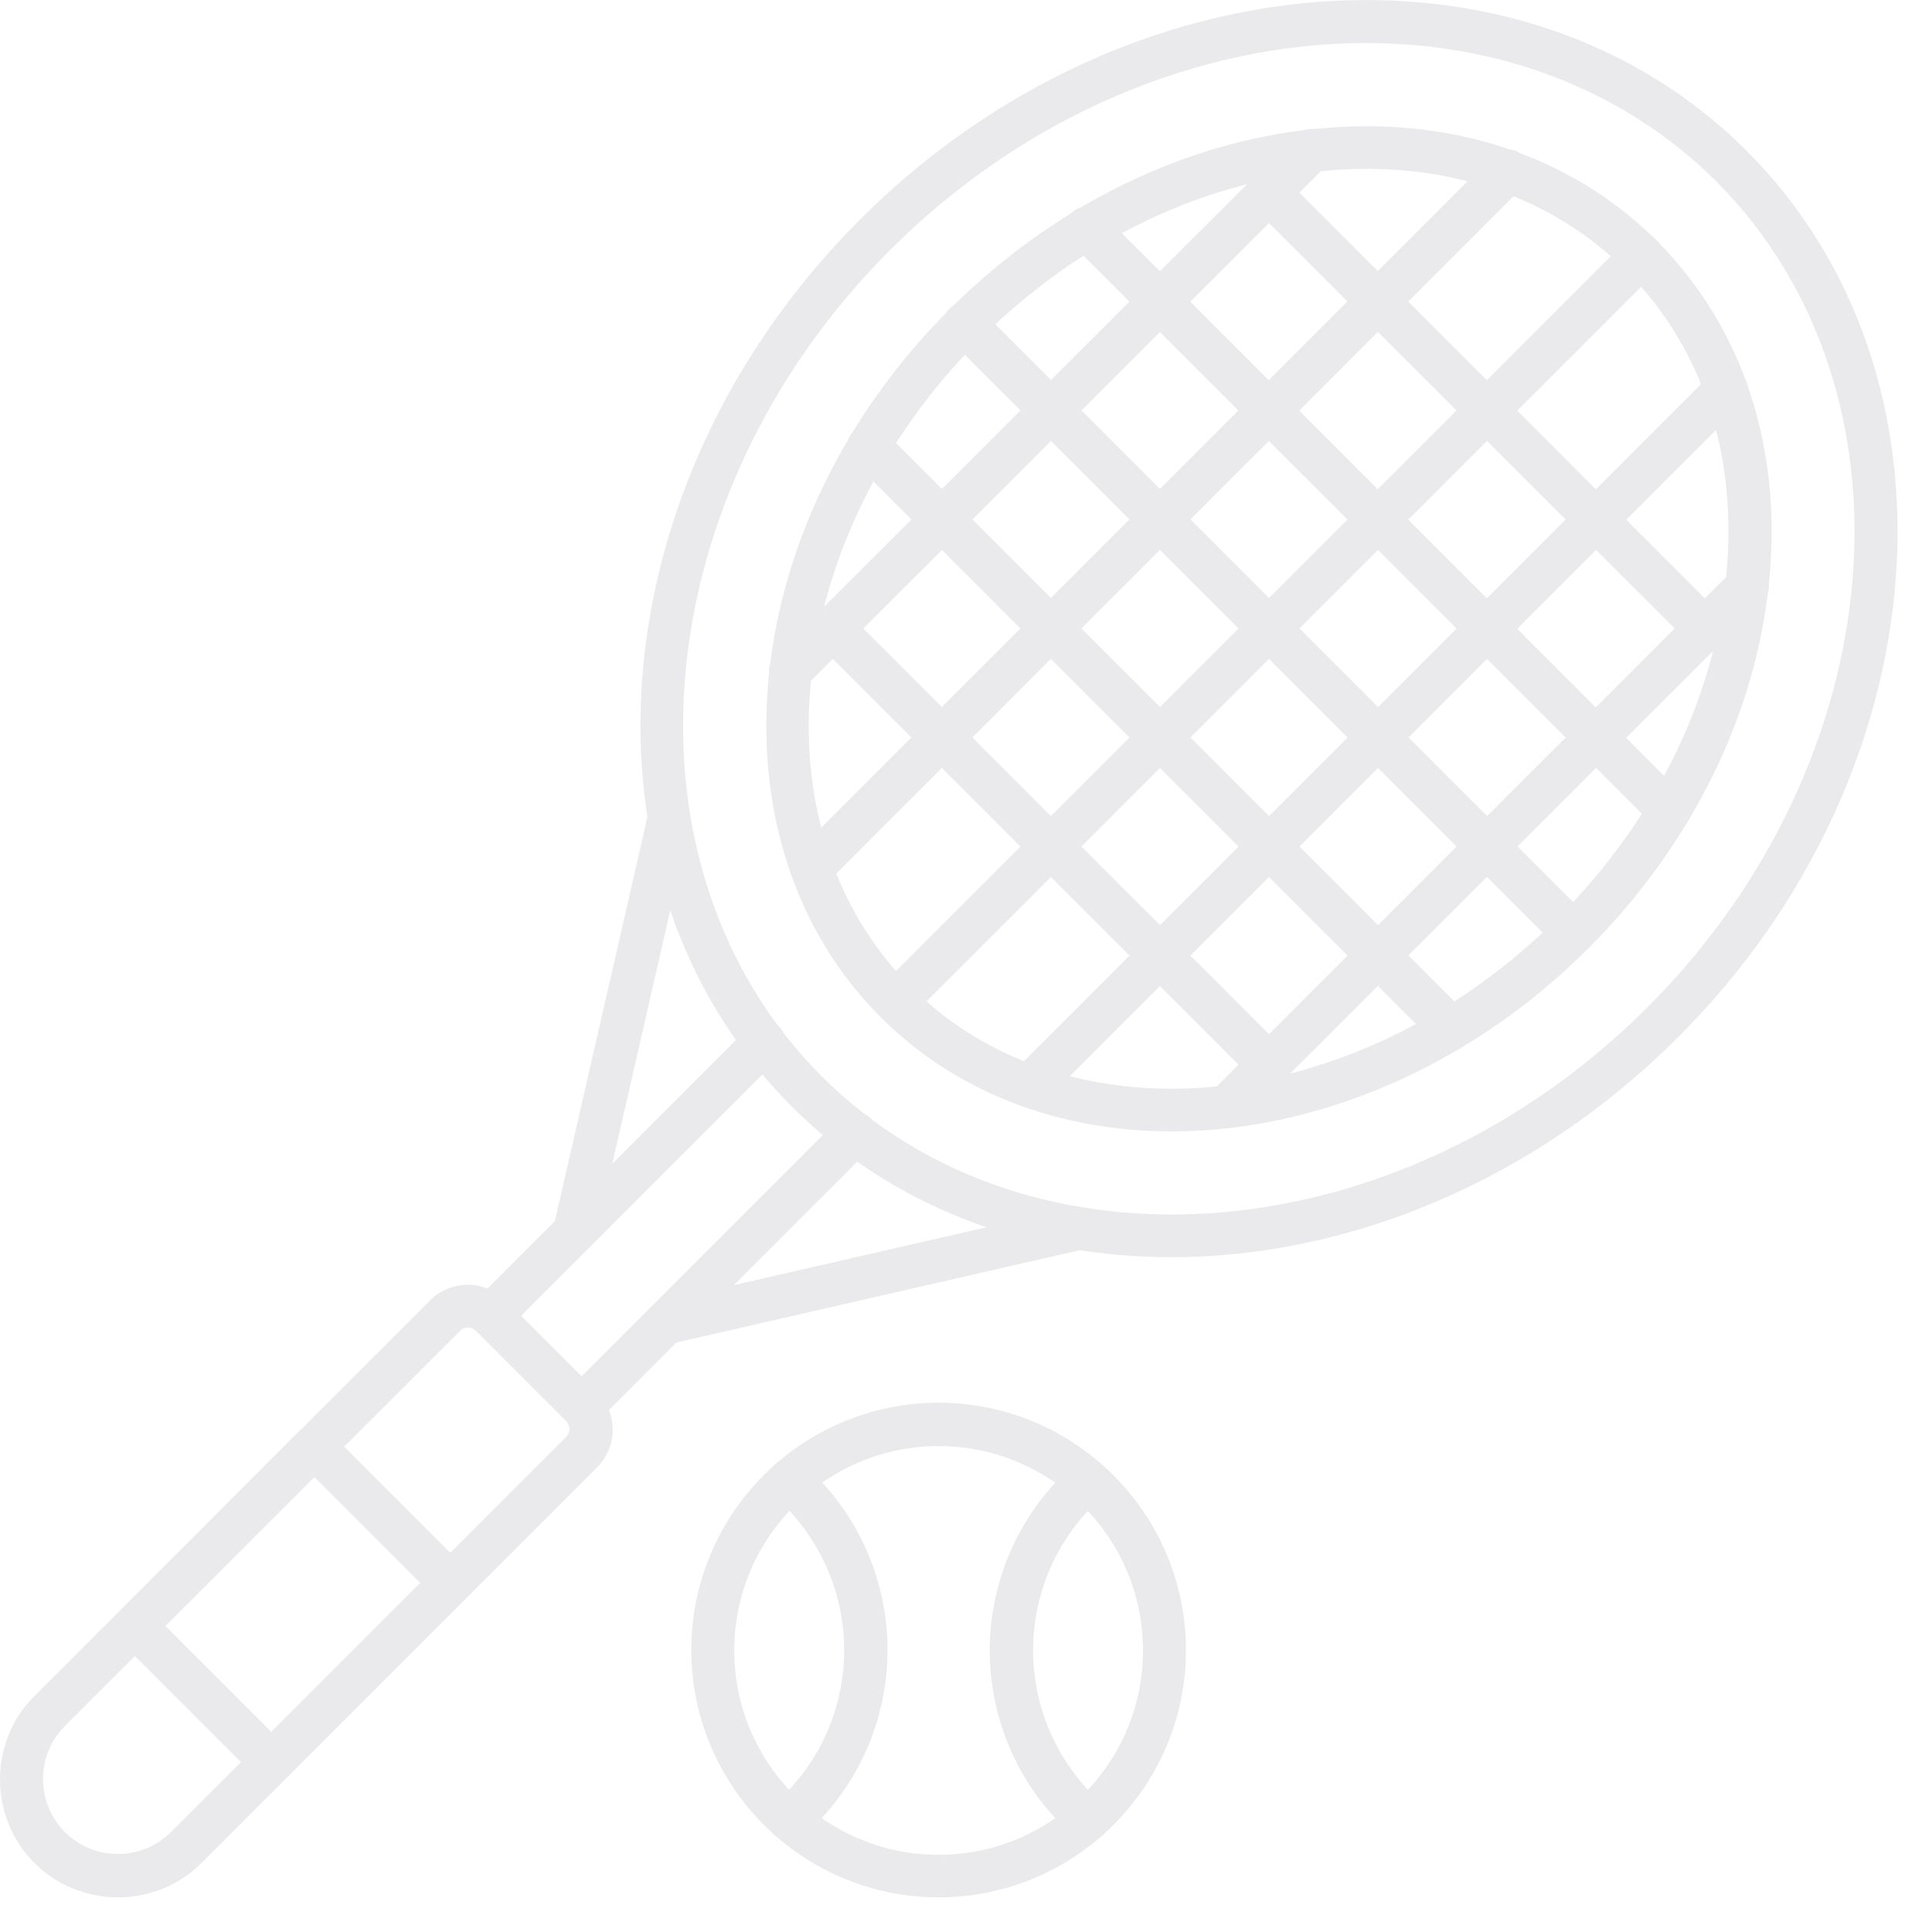 <svg width="18" height="18" viewBox="0 0 18 18" fill="none" xmlns="http://www.w3.org/2000/svg">
<path d="M10.917 11.713C9.585 11.713 8.317 11.253 7.373 10.305C5.273 8.205 5.557 4.497 8.013 2.045C10.465 -0.407 14.173 -0.695 16.273 1.405C18.373 3.505 18.089 7.213 15.633 9.665C14.281 11.017 12.549 11.713 10.917 11.713ZM12.725 0.401C11.197 0.401 9.565 1.057 8.293 2.329C5.997 4.625 5.709 8.077 7.653 10.025C9.597 11.969 13.049 11.685 15.349 9.385C17.645 7.089 17.933 3.637 15.989 1.689C15.121 0.825 13.957 0.401 12.725 0.401Z" fill="#EAE9EC"/>
<path d="M10.917 10.541C9.889 10.541 8.921 10.193 8.205 9.477C6.565 7.837 6.849 4.877 8.845 2.885C9.805 1.925 11.017 1.325 12.253 1.201C13.505 1.073 14.637 1.445 15.437 2.245C16.237 3.045 16.609 4.177 16.481 5.429C16.357 6.665 15.757 7.877 14.797 8.837C13.677 9.957 12.245 10.541 10.917 10.541ZM12.729 1.573C12.585 1.573 12.441 1.581 12.293 1.597C11.145 1.713 10.021 2.269 9.125 3.165C7.285 5.005 7.001 7.709 8.485 9.193C9.969 10.677 12.673 10.393 14.513 8.553C15.409 7.657 15.965 6.533 16.081 5.385C16.197 4.253 15.865 3.237 15.153 2.525C14.533 1.901 13.685 1.573 12.729 1.573Z" fill="#EAE9EC"/>
<path d="M7.365 6.449C7.313 6.449 7.261 6.429 7.225 6.389C7.145 6.309 7.145 6.185 7.225 6.105L12.073 1.261C12.153 1.181 12.277 1.181 12.357 1.261C12.437 1.341 12.437 1.465 12.357 1.545L7.505 6.393C7.469 6.429 7.417 6.449 7.365 6.449Z" fill="#EAE9EC"/>
<path d="M7.561 8.285C7.509 8.285 7.457 8.265 7.421 8.225C7.341 8.145 7.341 8.021 7.421 7.941L13.909 1.453C13.989 1.373 14.113 1.373 14.193 1.453C14.273 1.533 14.273 1.657 14.193 1.737L7.701 8.229C7.661 8.265 7.613 8.285 7.561 8.285Z" fill="#EAE9EC"/>
<path d="M8.345 9.533C8.293 9.533 8.241 9.513 8.205 9.473C8.125 9.393 8.125 9.269 8.205 9.189L15.153 2.241C15.233 2.161 15.357 2.161 15.437 2.241C15.517 2.321 15.517 2.445 15.437 2.525L8.489 9.473C8.449 9.513 8.397 9.533 8.345 9.533Z" fill="#EAE9EC"/>
<path d="M9.593 10.317C9.541 10.317 9.489 10.297 9.453 10.257C9.373 10.177 9.373 10.053 9.453 9.973L15.941 3.485C16.021 3.405 16.145 3.405 16.225 3.485C16.305 3.565 16.305 3.689 16.225 3.769L9.733 10.261C9.693 10.297 9.641 10.317 9.593 10.317Z" fill="#EAE9EC"/>
<path d="M11.429 10.513C11.377 10.513 11.325 10.493 11.289 10.453C11.209 10.373 11.209 10.249 11.289 10.169L16.137 5.321C16.217 5.241 16.341 5.241 16.421 5.321C16.501 5.401 16.501 5.525 16.421 5.605L11.569 10.453C11.529 10.493 11.481 10.513 11.429 10.513Z" fill="#EAE9EC"/>
<path d="M15.885 6.057C15.833 6.057 15.781 6.037 15.745 5.997L11.681 1.937C11.601 1.857 11.601 1.733 11.681 1.653C11.761 1.573 11.885 1.573 11.965 1.653L16.025 5.717C16.105 5.797 16.105 5.921 16.025 6.001C15.985 6.037 15.933 6.057 15.885 6.057Z" fill="#EAE9EC"/>
<path d="M15.549 7.753C15.497 7.753 15.445 7.733 15.409 7.693L9.981 2.269C9.901 2.189 9.901 2.065 9.981 1.985C10.061 1.905 10.185 1.905 10.265 1.985L15.689 7.413C15.769 7.493 15.769 7.617 15.689 7.697C15.653 7.733 15.601 7.753 15.549 7.753Z" fill="#EAE9EC"/>
<path d="M14.657 8.893C14.605 8.893 14.553 8.873 14.517 8.833L8.845 3.161C8.765 3.081 8.765 2.957 8.845 2.877C8.925 2.797 9.049 2.797 9.129 2.877L14.801 8.549C14.881 8.629 14.881 8.753 14.801 8.833C14.761 8.873 14.709 8.893 14.657 8.893Z" fill="#EAE9EC"/>
<path d="M13.517 9.785C13.465 9.785 13.413 9.765 13.377 9.725L7.953 4.301C7.873 4.221 7.873 4.097 7.953 4.017C8.033 3.937 8.157 3.937 8.237 4.017L13.661 9.441C13.741 9.521 13.741 9.645 13.661 9.725C13.621 9.765 13.569 9.785 13.517 9.785Z" fill="#EAE9EC"/>
<path d="M11.821 10.121C11.769 10.121 11.717 10.101 11.681 10.061L7.617 5.997C7.537 5.917 7.537 5.793 7.617 5.713C7.697 5.633 7.821 5.633 7.901 5.713L11.965 9.777C12.045 9.857 12.045 9.981 11.965 10.061C11.925 10.101 11.873 10.121 11.821 10.121Z" fill="#EAE9EC"/>
<path d="M5.421 13.305C5.369 13.305 5.317 13.285 5.281 13.245C5.201 13.165 5.201 13.041 5.281 12.961L7.825 10.417C7.905 10.337 8.029 10.337 8.109 10.417C8.189 10.497 8.189 10.621 8.109 10.701L5.565 13.245C5.521 13.285 5.473 13.305 5.421 13.305ZM4.573 12.457C4.521 12.457 4.469 12.437 4.433 12.397C4.353 12.317 4.353 12.193 4.433 12.113L6.977 9.569C7.057 9.489 7.181 9.489 7.261 9.569C7.341 9.649 7.341 9.773 7.261 9.853L4.717 12.397C4.673 12.437 4.625 12.457 4.573 12.457Z" fill="#EAE9EC"/>
<path d="M1.097 17.677C0.817 17.677 0.533 17.569 0.321 17.357C-0.107 16.929 -0.107 16.229 0.321 15.801L4.005 12.117C4.201 11.921 4.517 11.921 4.713 12.117L5.561 12.965C5.757 13.161 5.757 13.477 5.561 13.673L1.877 17.357C1.661 17.573 1.381 17.677 1.097 17.677ZM4.361 12.369C4.337 12.369 4.309 12.377 4.289 12.397L0.605 16.081C0.333 16.353 0.333 16.797 0.605 17.069C0.877 17.341 1.321 17.341 1.593 17.069L5.277 13.385C5.301 13.361 5.305 13.329 5.305 13.313C5.305 13.297 5.301 13.269 5.277 13.241L4.429 12.393C4.413 12.381 4.385 12.369 4.361 12.369Z" fill="#EAE9EC"/>
<path d="M5.353 11.677C5.337 11.677 5.325 11.677 5.309 11.673C5.217 11.653 5.153 11.569 5.153 11.477C5.153 11.461 5.153 11.449 5.157 11.433L6.037 7.589C6.061 7.481 6.169 7.413 6.277 7.437C6.369 7.457 6.433 7.541 6.433 7.633C6.433 7.649 6.433 7.661 6.429 7.677L5.549 11.521C5.529 11.613 5.445 11.677 5.353 11.677Z" fill="#EAE9EC"/>
<path d="M6.201 12.525C6.109 12.525 6.029 12.461 6.005 12.369C6.001 12.353 6.001 12.337 6.001 12.325C6.001 12.233 6.065 12.153 6.157 12.129L10.001 11.249C10.109 11.225 10.217 11.293 10.241 11.401C10.245 11.417 10.245 11.433 10.245 11.445C10.245 11.537 10.181 11.617 10.089 11.641L6.245 12.521C6.233 12.521 6.217 12.525 6.201 12.525Z" fill="#EAE9EC"/>
<path d="M2.529 16.621C2.477 16.621 2.425 16.601 2.389 16.561L1.117 15.289C1.081 15.253 1.057 15.201 1.057 15.149C1.057 15.097 1.077 15.045 1.117 15.009L2.785 13.337C2.821 13.301 2.873 13.277 2.925 13.277C2.977 13.277 3.029 13.297 3.065 13.337L4.337 14.609C4.417 14.689 4.417 14.813 4.337 14.893L2.665 16.565C2.633 16.601 2.581 16.621 2.529 16.621ZM1.541 15.149L2.529 16.137L3.917 14.749L2.929 13.761L1.541 15.149Z" fill="#EAE9EC"/>
<path d="M8.745 17.677C7.477 17.677 6.441 16.645 6.441 15.373C6.441 14.101 7.473 13.069 8.745 13.069C10.013 13.069 11.049 14.101 11.049 15.373C11.049 16.645 10.017 17.677 8.745 17.677ZM8.745 13.473C7.697 13.473 6.841 14.325 6.841 15.377C6.841 16.429 7.693 17.281 8.745 17.281C9.793 17.281 10.649 16.429 10.649 15.377C10.649 14.325 9.793 13.473 8.745 13.473Z" fill="#EAE9EC"/>
<path d="M7.357 17.153C7.301 17.153 7.245 17.129 7.205 17.085C7.133 17.001 7.141 16.877 7.221 16.801C7.633 16.441 7.865 15.917 7.865 15.373C7.865 14.829 7.629 14.305 7.221 13.945C7.137 13.873 7.129 13.745 7.205 13.661C7.277 13.577 7.405 13.569 7.489 13.645C7.985 14.081 8.269 14.713 8.269 15.373C8.269 16.033 7.985 16.665 7.489 17.101C7.449 17.137 7.405 17.153 7.357 17.153Z" fill="#EAE9EC"/>
<path d="M10.133 17.153C10.085 17.153 10.037 17.137 10.001 17.105C9.505 16.669 9.221 16.037 9.221 15.377C9.221 14.717 9.505 14.085 10.001 13.649C10.085 13.577 10.209 13.585 10.285 13.665C10.357 13.749 10.349 13.873 10.269 13.949C9.857 14.309 9.625 14.833 9.625 15.377C9.625 15.921 9.861 16.445 10.269 16.805C10.353 16.877 10.361 17.005 10.285 17.089C10.245 17.129 10.189 17.153 10.133 17.153Z" fill="#EAE9EC"/>
</svg>
